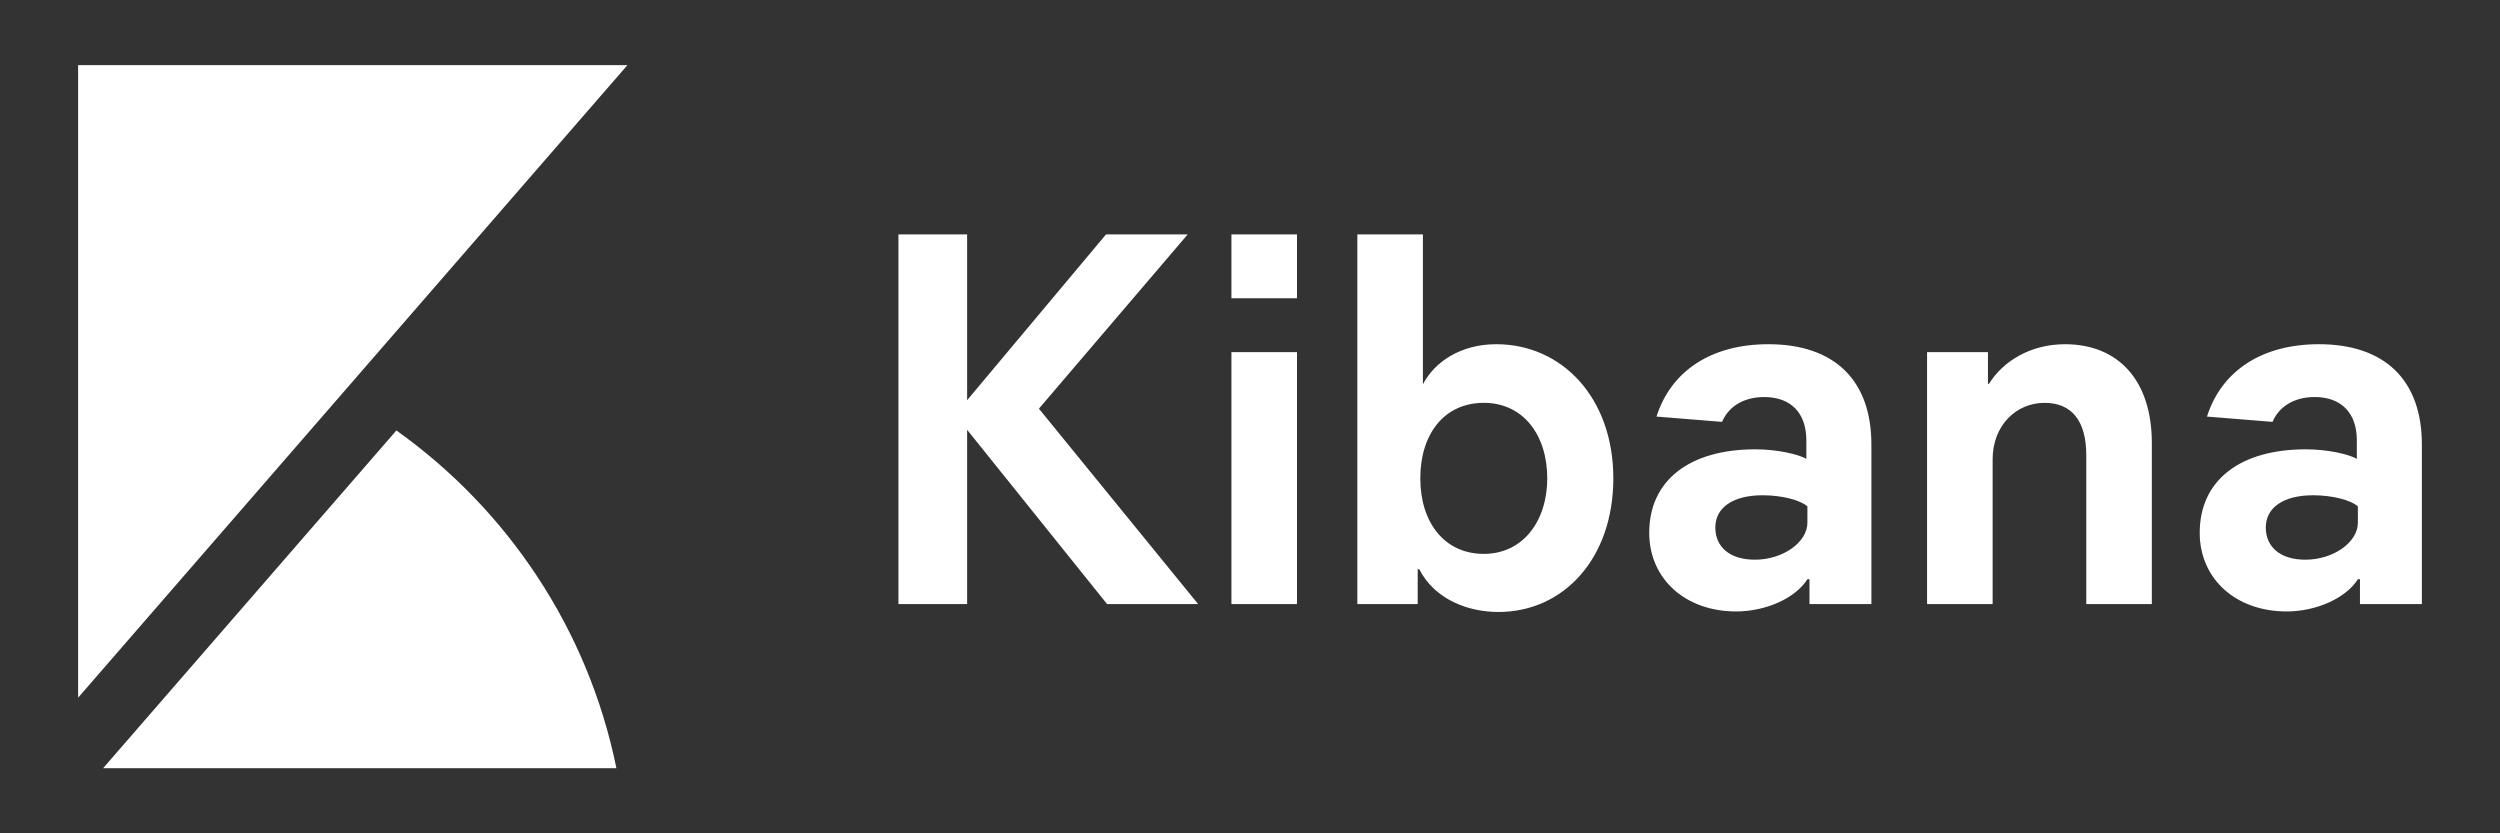 <?xml version="1.0" encoding="UTF-8"?>
<svg width="192px" height="64px" viewBox="0 0 192 64" version="1.1" xmlns="http://www.w3.org/2000/svg" xmlns:xlink="http://www.w3.org/1999/xlink">
    <rect x="0" y="0" width="192" height="64" fill="#333333" stroke="none"/>
    <!-- Generator: Sketch 63.1 (92452) - https://sketch.com -->
    <title>kibana-logo-white-horizontal</title>
    <desc>Created with Sketch.</desc>
    <g id="kibana-logo-white-horizontal" stroke="none" stroke-width="1" fill="none" fill-rule="evenodd">
        <rect id="bounding-box" x="0" y="0" width="192" height="64"></rect>
        <g id="group" transform="translate(6, 5)" fill="#FFFFFF">
            <path d="M-7.10542736e-15,-3.90798505e-14 L42.188,-3.90798505e-14 L20.137,25.392 L-2.84217094e-14,48.581 L-7.10542736e-15,-3.90798505e-14 Z" id="Combined-Shape"></path>
            <path d="M24.443,28.059 L3.775,51.86 L1.916,54 L41.341,54 C39.178,43.342 32.992,34.149 24.443,28.059" id="Fill-6"></path>
        </g>
        <path d="M74.275,46.392 L74.275,33.007 L85.024,46.392 L92.016,46.392 L79.789,31.385 L91.217,18 L84.944,18 L74.275,30.736 L74.275,18 L69,18 L69,46.392 L74.275,46.392 Z M99.609,22.908 L99.609,18 L94.574,18 L94.574,22.908 L99.609,22.908 Z M99.609,46.392 L99.609,27.045 L94.574,27.045 L94.574,46.392 L99.609,46.392 Z M115.073,47 C120.108,47 123.904,42.863 123.904,36.738 C123.904,30.533 119.948,26.436 114.913,26.436 C112.156,26.436 110.158,27.815 109.279,29.519 L109.279,18 L104.244,18 L104.244,46.392 L108.879,46.392 L108.879,43.715 L108.999,43.715 C110.198,46.067 112.795,47 115.073,47 Z M113.954,42.538 C110.917,42.538 109.079,40.105 109.079,36.738 C109.079,33.331 110.917,30.938 113.954,30.938 C116.991,30.938 118.829,33.413 118.829,36.738 C118.829,39.983 116.991,42.538 113.954,42.538 Z M133.334,46.959 C135.612,46.959 137.889,45.945 138.808,44.485 L138.968,44.485 L138.968,46.392 L143.723,46.392 L143.723,34.143 C143.723,29.194 140.886,26.436 135.811,26.436 C131.456,26.436 128.339,28.464 127.22,31.993 L132.255,32.399 C132.695,31.344 133.774,30.492 135.492,30.492 C137.53,30.492 138.728,31.709 138.728,33.818 L138.728,35.238 C138.089,34.873 136.451,34.508 134.812,34.508 C129.738,34.508 126.661,36.901 126.661,40.916 C126.661,44.445 129.418,46.959 133.334,46.959 Z M134.773,42.985 C132.855,42.985 131.736,42.011 131.736,40.51 C131.736,39.01 133.054,38.036 135.372,38.036 C136.85,38.036 138.249,38.401 138.808,38.888 L138.808,40.145 C138.808,41.646 136.93,42.985 134.773,42.985 Z M153.034,46.392 L153.034,35.278 C153.034,32.683 154.832,30.938 157.03,30.938 C159.068,30.938 160.226,32.277 160.226,34.954 L160.226,46.392 L165.261,46.392 L165.261,34.021 C165.261,29.235 162.704,26.436 158.588,26.436 C155.951,26.436 153.833,27.734 152.754,29.478 L152.674,29.478 L152.674,27.045 L147.999,27.045 L147.999,46.392 L153.034,46.392 Z M175.611,46.959 C177.888,46.959 180.166,45.945 181.085,44.485 L181.245,44.485 L181.245,46.392 L186,46.392 L186,34.143 C186,29.194 183.163,26.436 178.088,26.436 C173.733,26.436 170.616,28.464 169.497,31.993 L174.532,32.399 C174.971,31.344 176.05,30.492 177.768,30.492 C179.806,30.492 181.005,31.709 181.005,33.818 L181.005,35.238 C180.366,34.873 178.727,34.508 177.089,34.508 C172.014,34.508 168.938,36.901 168.938,40.916 C168.938,44.445 171.695,46.959 175.611,46.959 Z M177.049,42.985 C175.131,42.985 174.012,42.011 174.012,40.51 C174.012,39.01 175.331,38.036 177.649,38.036 C179.127,38.036 180.526,38.401 181.085,38.888 L181.085,40.145 C181.085,41.646 179.207,42.985 177.049,42.985 Z" id="Kibana" fill="#FFFFFF" fill-rule="nonzero"></path>
    </g>
</svg>